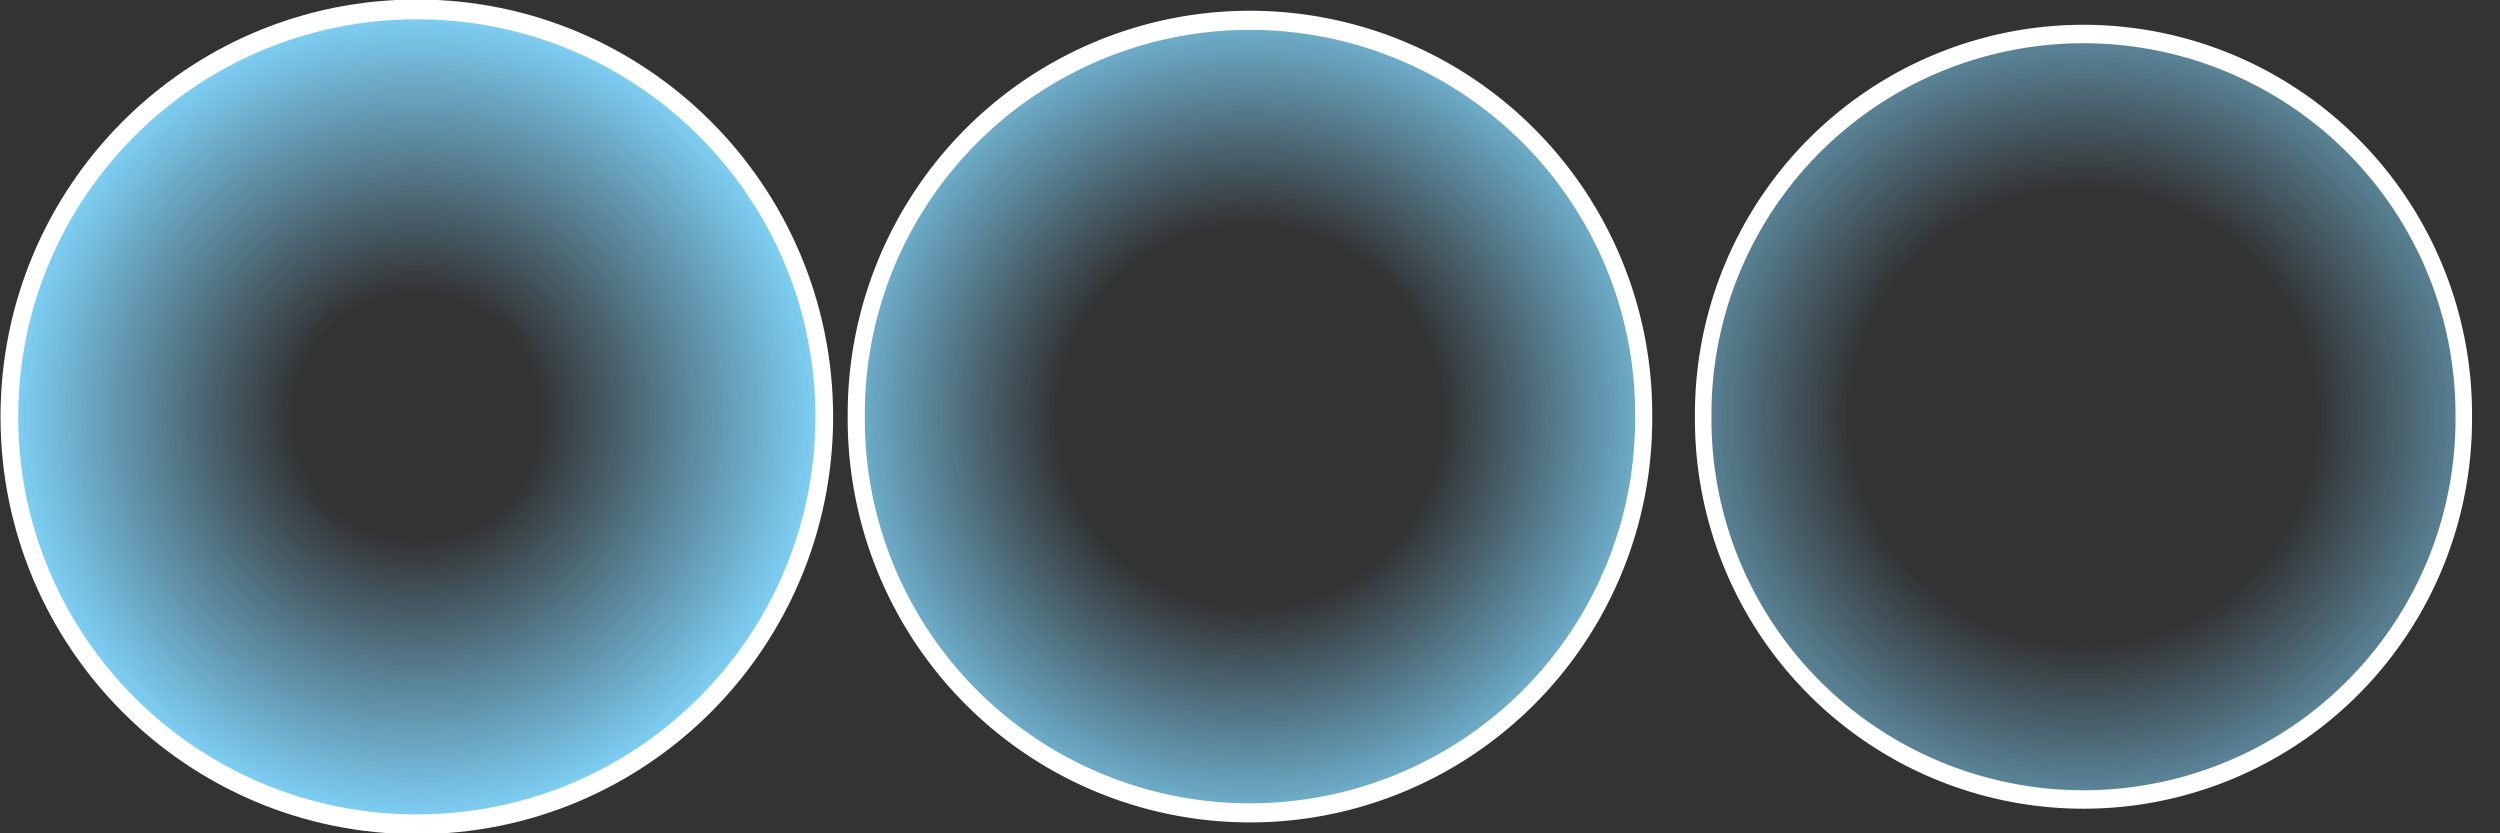 <?xml version="1.0" encoding="UTF-8" standalone="no"?>
<!-- Created with Inkscape (http://www.inkscape.org/) -->

<svg
   xmlns:dc="http://purl.org/dc/elements/1.1/"
   xmlns:cc="http://creativecommons.org/ns#"
   xmlns:rdf="http://www.w3.org/1999/02/22-rdf-syntax-ns#"
   xmlns:svg="http://www.w3.org/2000/svg"
   xmlns="http://www.w3.org/2000/svg"
   xmlns:xlink="http://www.w3.org/1999/xlink"
   xmlns:sodipodi="http://sodipodi.sourceforge.net/DTD/sodipodi-0.dtd"
   xmlns:inkscape="http://www.inkscape.org/namespaces/inkscape"
   width="180"
   height="60"
   id="svg2"
   version="1.1"
   inkscape:version="0.48.4 r9939"
   sodipodi:docname="ForceField.svg"
   inkscape:export-filename="/home/victor/aleva/super-bombinhas/data/img/sprite/ForceField.png"
   inkscape:export-xdpi="90"
   inkscape:export-ydpi="90">
  <rect width="100%" height="100%" fill="#333333" stroke="none"/>
  <defs
     id="defs4">
    <linearGradient
       id="linearGradient3781">
      <stop
         style="stop-color:#82d8ff;stop-opacity:0;"
         offset="0"
         id="stop3783" />
      <stop
         id="stop3785"
         offset="0.433"
         style="stop-color:#82d8ff;stop-opacity:0;" />
      <stop
         style="stop-color:#82d8ff;stop-opacity:1;"
         offset="1"
         id="stop3787" />
    </linearGradient>
    <linearGradient
       id="linearGradient3769">
      <stop
         id="stop3771"
         offset="0"
         style="stop-color:#82d8ff;stop-opacity:0;" />
      <stop
         style="stop-color:#82d8ff;stop-opacity:0;"
         offset="0.416"
         id="stop3773" />
      <stop
         id="stop3775"
         offset="1"
         style="stop-color:#82d8ff;stop-opacity:1;" />
    </linearGradient>
    <linearGradient
       id="linearGradient3755">
      <stop
         style="stop-color:#82d8ff;stop-opacity:0;"
         offset="0"
         id="stop3757" />
      <stop
         id="stop3763"
         offset="0.294"
         style="stop-color:#82d8ff;stop-opacity:0;" />
      <stop
         style="stop-color:#82d8ff;stop-opacity:1;"
         offset="1"
         id="stop3759" />
    </linearGradient>
    <radialGradient
       inkscape:collect="always"
       xlink:href="#linearGradient3755"
       id="radialGradient3761"
       cx="29.127"
       cy="29.277"
       fx="29.127"
       fy="29.277"
       r="23.509"
       gradientTransform="matrix(1,0,0,0.898,0,2.981)"
       gradientUnits="userSpaceOnUse" />
    <radialGradient
       inkscape:collect="always"
       xlink:href="#linearGradient3769"
       id="radialGradient3767"
       gradientUnits="userSpaceOnUse"
       gradientTransform="matrix(1.142,0,0,1.02,-4.124,-0.578)"
       cx="29.127"
       cy="29.277"
       fx="29.127"
       fy="29.277"
       r="23.509" />
    <radialGradient
       inkscape:collect="always"
       xlink:href="#linearGradient3781"
       id="radialGradient3779"
       gradientUnits="userSpaceOnUse"
       gradientTransform="matrix(1.378,0.006,-0.007,1.21,-10.795,-6.333)"
       cx="29.127"
       cy="29.277"
       fx="29.127"
       fy="29.277"
       r="23.509" />
  </defs>
  <sodipodi:namedview
     id="base"
     pagecolor="#ffffff"
     bordercolor="#666666"
     borderopacity="1.0"
     inkscape:pageopacity="0.0"
     inkscape:pageshadow="2"
     inkscape:zoom="1"
     inkscape:cx="136.00786"
     inkscape:cy="31.239091"
     inkscape:document-units="px"
     inkscape:current-layer="layer1"
     showgrid="false"
     inkscape:window-width="1366"
     inkscape:window-height="716"
     inkscape:window-x="0"
     inkscape:window-y="0"
     inkscape:window-maximized="1" />
  <g
     inkscape:label="Layer 1"
     inkscape:groupmode="layer"
     id="layer1"
     transform="translate(0,-992.362)">
    <path
       sodipodi:type="arc"
       style="fill:url(#radialGradient3761);fill-opacity:1;stroke:#ffffff;stroke-width:1;stroke-linecap:round;stroke-linejoin:miter;stroke-miterlimit:4;stroke-opacity:1;stroke-dasharray:none"
       id="path3753"
       sodipodi:cx="29.126593"
       sodipodi:cy="29.27743"
       sodipodi:rx="23.008678"
       sodipodi:ry="20.614712"
       d="m 52.135,29.277 c 0,11.385 -10.301,20.615 -23.009,20.615 -12.707,0 -23.009,-9.23 -23.009,-20.615 0,-11.385 10.301,-20.615 23.009,-20.615 12.707,0 23.009,9.23 23.009,20.615 z"
       transform="matrix(1.275,0,0,1.423,-7.125,980.712)" />
    <path
       transform="matrix(1.232,0,0,1.375,54.113,982.1)"
       d="m 52.135,29.277 a 23.009,20.615 0 1 1 -46.017,0 23.009,20.615 0 1 1 46.017,0 z"
       sodipodi:ry="20.614712"
       sodipodi:rx="23.008678"
       sodipodi:cy="29.27743"
       sodipodi:cx="29.126593"
       id="path3765"
       style="fill:url(#radialGradient3767);fill-opacity:1;stroke:#ffffff;stroke-width:1;stroke-linecap:round;stroke-linejoin:miter;stroke-miterlimit:4;stroke-opacity:1;stroke-dasharray:none"
       sodipodi:type="arc" />
    <path
       sodipodi:type="arc"
       style="fill:url(#radialGradient3779);fill-opacity:1;stroke:#ffffff;stroke-width:1;stroke-linecap:round;stroke-linejoin:miter;stroke-miterlimit:4;stroke-opacity:1;stroke-dasharray:none"
       id="path3777"
       sodipodi:cx="29.126593"
       sodipodi:cy="29.27743"
       sodipodi:rx="23.008678"
       sodipodi:ry="20.614712"
       d="m 52.135,29.277 a 23.009,20.615 0 1 1 -46.017,0 23.009,20.615 0 1 1 46.017,0 z"
       transform="matrix(1.19,0,0,1.328,115.35,983.488)" />
  </g>
</svg>
